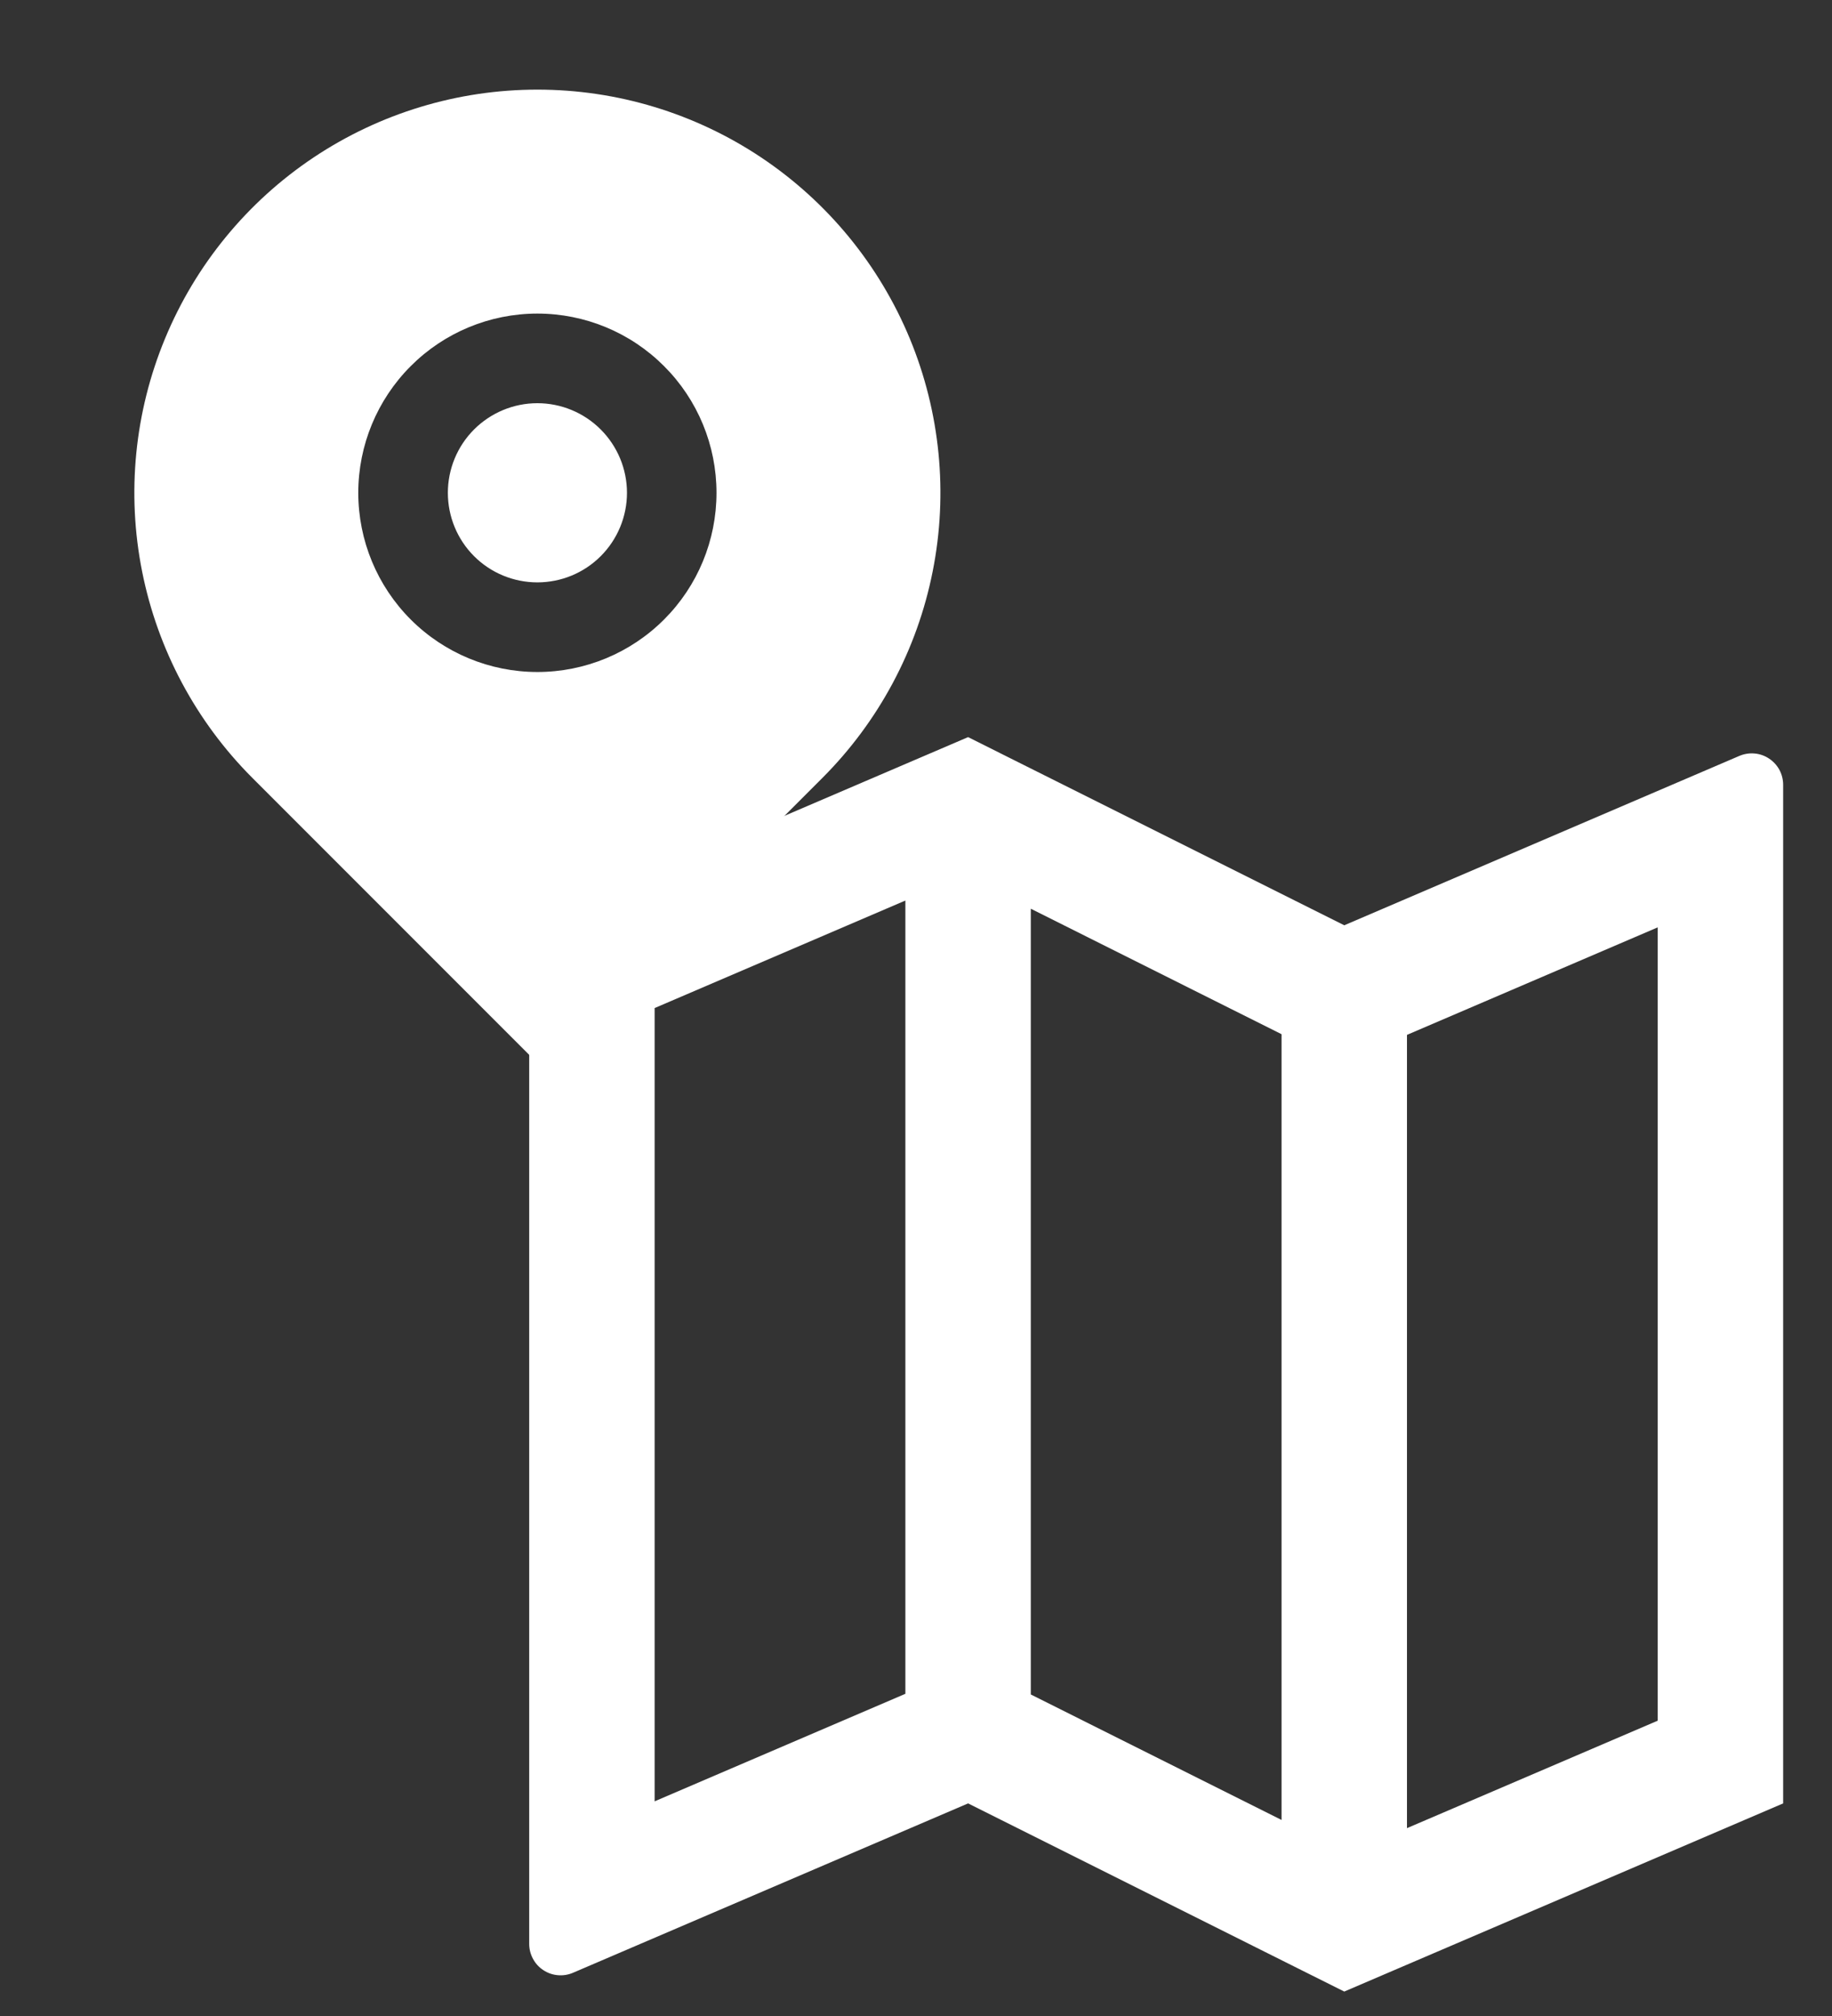 <svg width="30" height="33" viewBox="0 0 30 33" fill="none" xmlns="http://www.w3.org/2000/svg">
<rect x="0" y="0" width="30" height="33" fill="#333333" stroke="none"/>
<path d="M8.666 15.146L15.853 12.066L22.013 15.146L28.484 12.373C28.562 12.34 28.648 12.326 28.732 12.334C28.817 12.341 28.898 12.37 28.969 12.417C29.04 12.464 29.098 12.527 29.139 12.602C29.179 12.677 29.2 12.761 29.2 12.846V29.52L22.013 32.6L15.853 29.52L9.382 32.293C9.304 32.326 9.219 32.34 9.134 32.332C9.049 32.325 8.968 32.296 8.897 32.249C8.826 32.203 8.768 32.139 8.728 32.064C8.687 31.989 8.666 31.905 8.666 31.82V15.146ZM23.04 29.925L27.146 28.166V15.18L23.04 16.94V29.925ZM20.986 29.791V16.929L16.88 14.875V27.737L20.986 29.791ZM14.826 27.726V14.741L10.72 16.501V29.486L14.826 27.726Z" fill="white"/>
<g clip-path="url(#clip0_1413_873)">
<path d="M13.467 12.734L8.8 17.401L4.133 12.734C3.21 11.811 2.582 10.635 2.327 9.354C2.072 8.074 2.203 6.747 2.703 5.541C3.202 4.335 4.048 3.304 5.133 2.579C6.219 1.854 7.495 1.467 8.8 1.467C10.106 1.467 11.382 1.854 12.467 2.579C13.552 3.304 14.398 4.335 14.898 5.541C15.397 6.747 15.528 8.074 15.273 9.354C15.019 10.635 14.39 11.811 13.467 12.734ZM8.8 11C9.578 11 10.324 10.691 10.874 10.141C11.425 9.591 11.733 8.845 11.733 8.067C11.733 7.289 11.425 6.543 10.874 5.993C10.324 5.442 9.578 5.133 8.8 5.133C8.022 5.133 7.276 5.442 6.726 5.993C6.176 6.543 5.867 7.289 5.867 8.067C5.867 8.845 6.176 9.591 6.726 10.141C7.276 10.691 8.022 11 8.8 11ZM8.8 9.533C8.411 9.533 8.038 9.379 7.763 9.104C7.488 8.829 7.334 8.456 7.334 8.067C7.334 7.678 7.488 7.305 7.763 7.03C8.038 6.755 8.411 6.6 8.8 6.6C9.189 6.6 9.562 6.755 9.837 7.03C10.112 7.305 10.267 7.678 10.267 8.067C10.267 8.456 10.112 8.829 9.837 9.104C9.562 9.379 9.189 9.533 8.8 9.533Z" fill="white"/>
</g>
<defs>
<clipPath id="clip0_1413_873">
<rect width="17.6" height="17.6" fill="white"/>
</clipPath>
</defs>
</svg>
